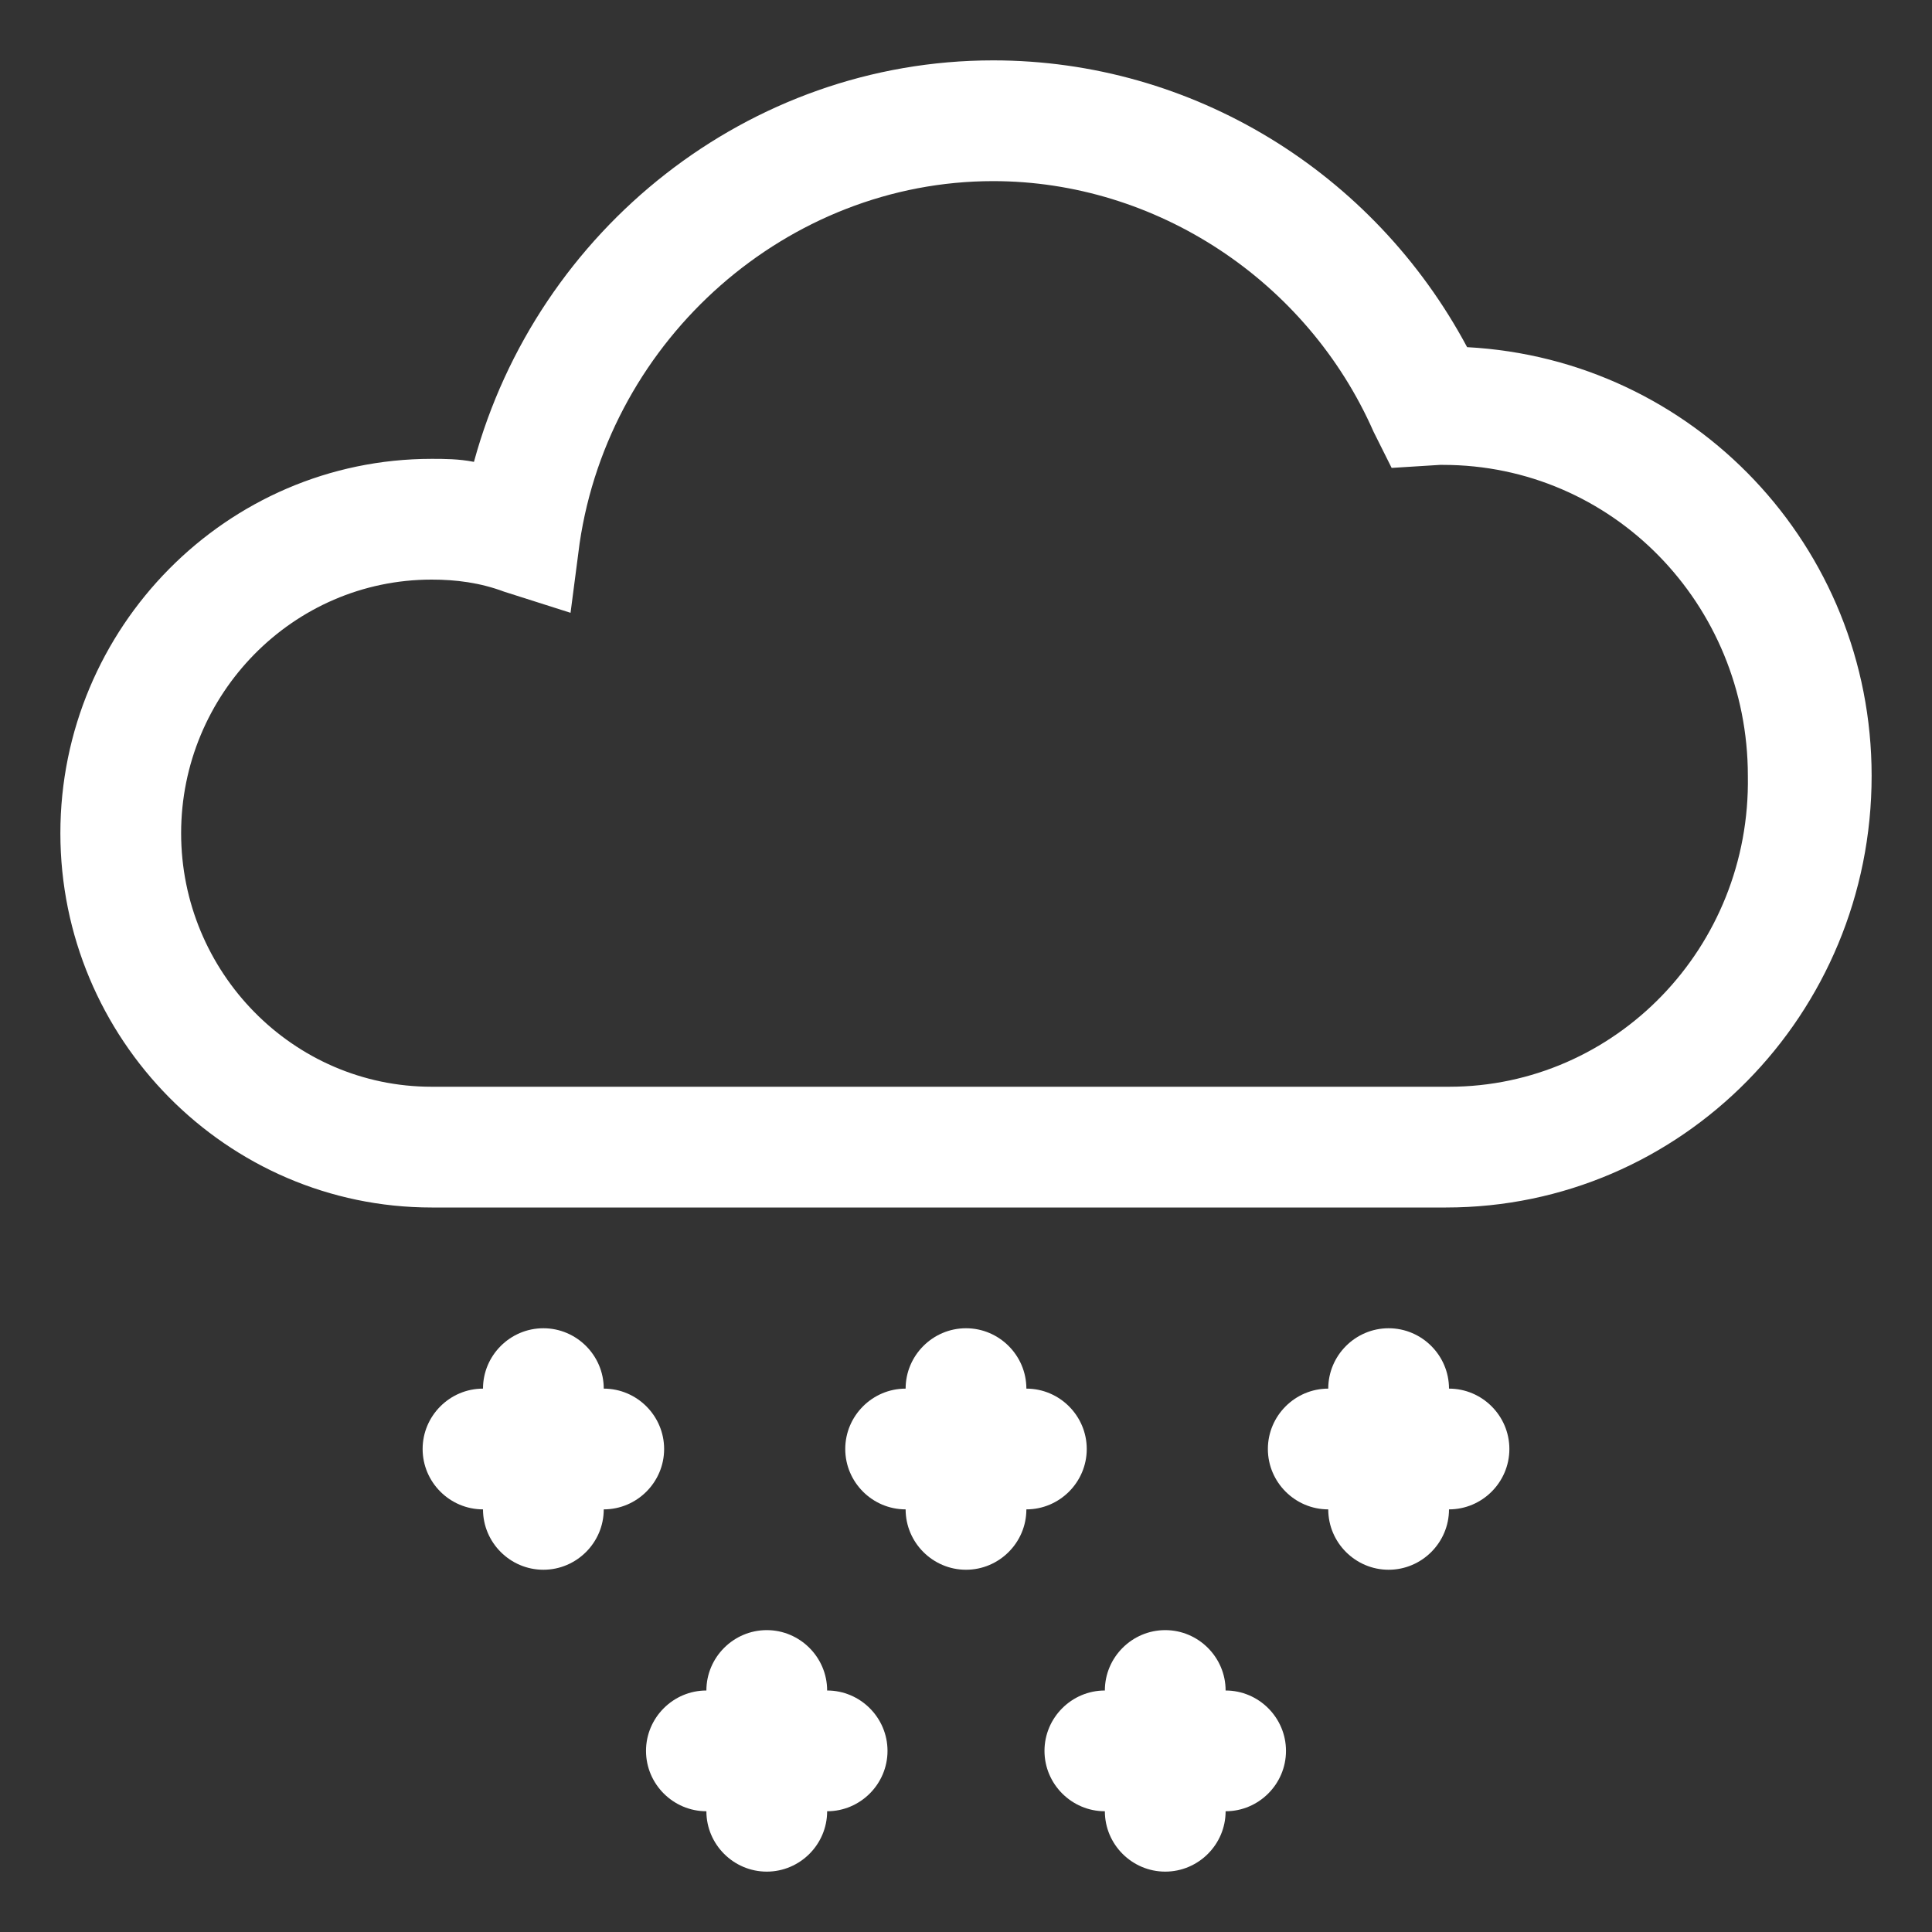 <!-- Generator: Adobe Illustrator 19.1.0, SVG Export PlugIn . SVG Version: 6.00 Build 0)  --><svg version="1.1" id="Layer_2" xmlns="http://www.w3.org/2000/svg" xmlns:xlink="http://www.w3.org/1999/xlink" x="0px" y="0px" viewBox="0 0 64 64" style="enable-background:new 0 0 64 64;" xml:space="preserve">
<rect x="0" y="0" width="64" height="64" fill="#333333" stroke="none"/>
<style type="text/css">
	.st0{fill:#fff;}
</style>
<g>
	<path class="st0" d="M48.6,11.5C45.5,5.7,39.5,2,32.9,2c-8.1,0-15.1,5.6-17.2,13.3c-0.5-0.1-1-0.1-1.4-0.1C7.5,15.2,2,20.8,2,27.6
		C2,34.4,7.5,40,14.3,40l33.6,0C55.7,40,62,33.6,62,25.7C62,18.1,56.1,11.9,48.6,11.5z M48,36l-33.7,0C9.7,36,6,32.2,6,27.6
		c0-4.6,3.7-8.4,8.3-8.4c0.8,0,1.6,0.1,2.4,0.4l2.2,0.7l0.3-2.3c1-6.8,6.9-12,13.7-12c5.4,0,10.4,3.3,12.6,8.3l0.6,1.2l1.6-0.1
		c0,0,0.1,0,0.1,0c5.6,0,10.1,4.6,10.1,10.3C58,31.4,53.5,36,48,36z" style="fill: #fff;"></path>
	<path class="st0" d="M18,44c-1.1,0-2,0.9-2,2c-1.1,0-2,0.9-2,2s0.9,2,2,2c0,1.1,0.9,2,2,2s2-0.9,2-2v0c1.1,0,2-0.9,2-2s-0.9-2-2-2
		v0C20,44.9,19.1,44,18,44z" style="fill: #fff;"></path>
	<path class="st0" d="M32,44L32,44c-1.1,0-2,0.9-2,2h0c-1.1,0-2,0.9-2,2s0.9,2,2,2h0v0c0,1.1,0.9,2,2,2c0,0,0,0,0,0c1.1,0,2-0.9,2-2
		c1.1,0,2-0.9,2-2c0-1.1-0.9-2-2-2v0C34,44.9,33.1,44,32,44z" style="fill: #fff;"></path>
	<path class="st0" d="M25.4,54L25.4,54c-1.1,0-2,0.9-2,2v0c-1.1,0-2,0.9-2,2s0.9,2,2,2h0c0,1.1,0.9,2,2,2h0c1.1,0,2-0.9,2-2h0
		c1.1,0,2-0.9,2-2s-0.9-2-2-2h0v0C27.4,54.9,26.5,54,25.4,54z" style="fill: #fff;"></path>
	<path class="st0" d="M40.6,56L40.6,56c0-1.1-0.9-2-2-2c-1.1,0-2,0.9-2,2h0c-1.1,0-2,0.9-2,2s0.9,2,2,2h0c0,1.1,0.9,2,2,2
		c1.1,0,2-0.9,2-2h0c1.1,0,2-0.9,2-2S41.7,56,40.6,56z" style="fill: #fff;"></path>
	<path class="st0" d="M44,50c0,1.1,0.9,2,2,2s2-0.9,2-2v0c1.1,0,2-0.9,2-2c0-1.1-0.9-2-2-2c0-1.1-0.9-2-2-2c-1.1,0-2,0.9-2,2h0
		c-1.1,0-2,0.9-2,2S42.9,50,44,50z" style="fill: #fff;"></path>
</g>
</svg>